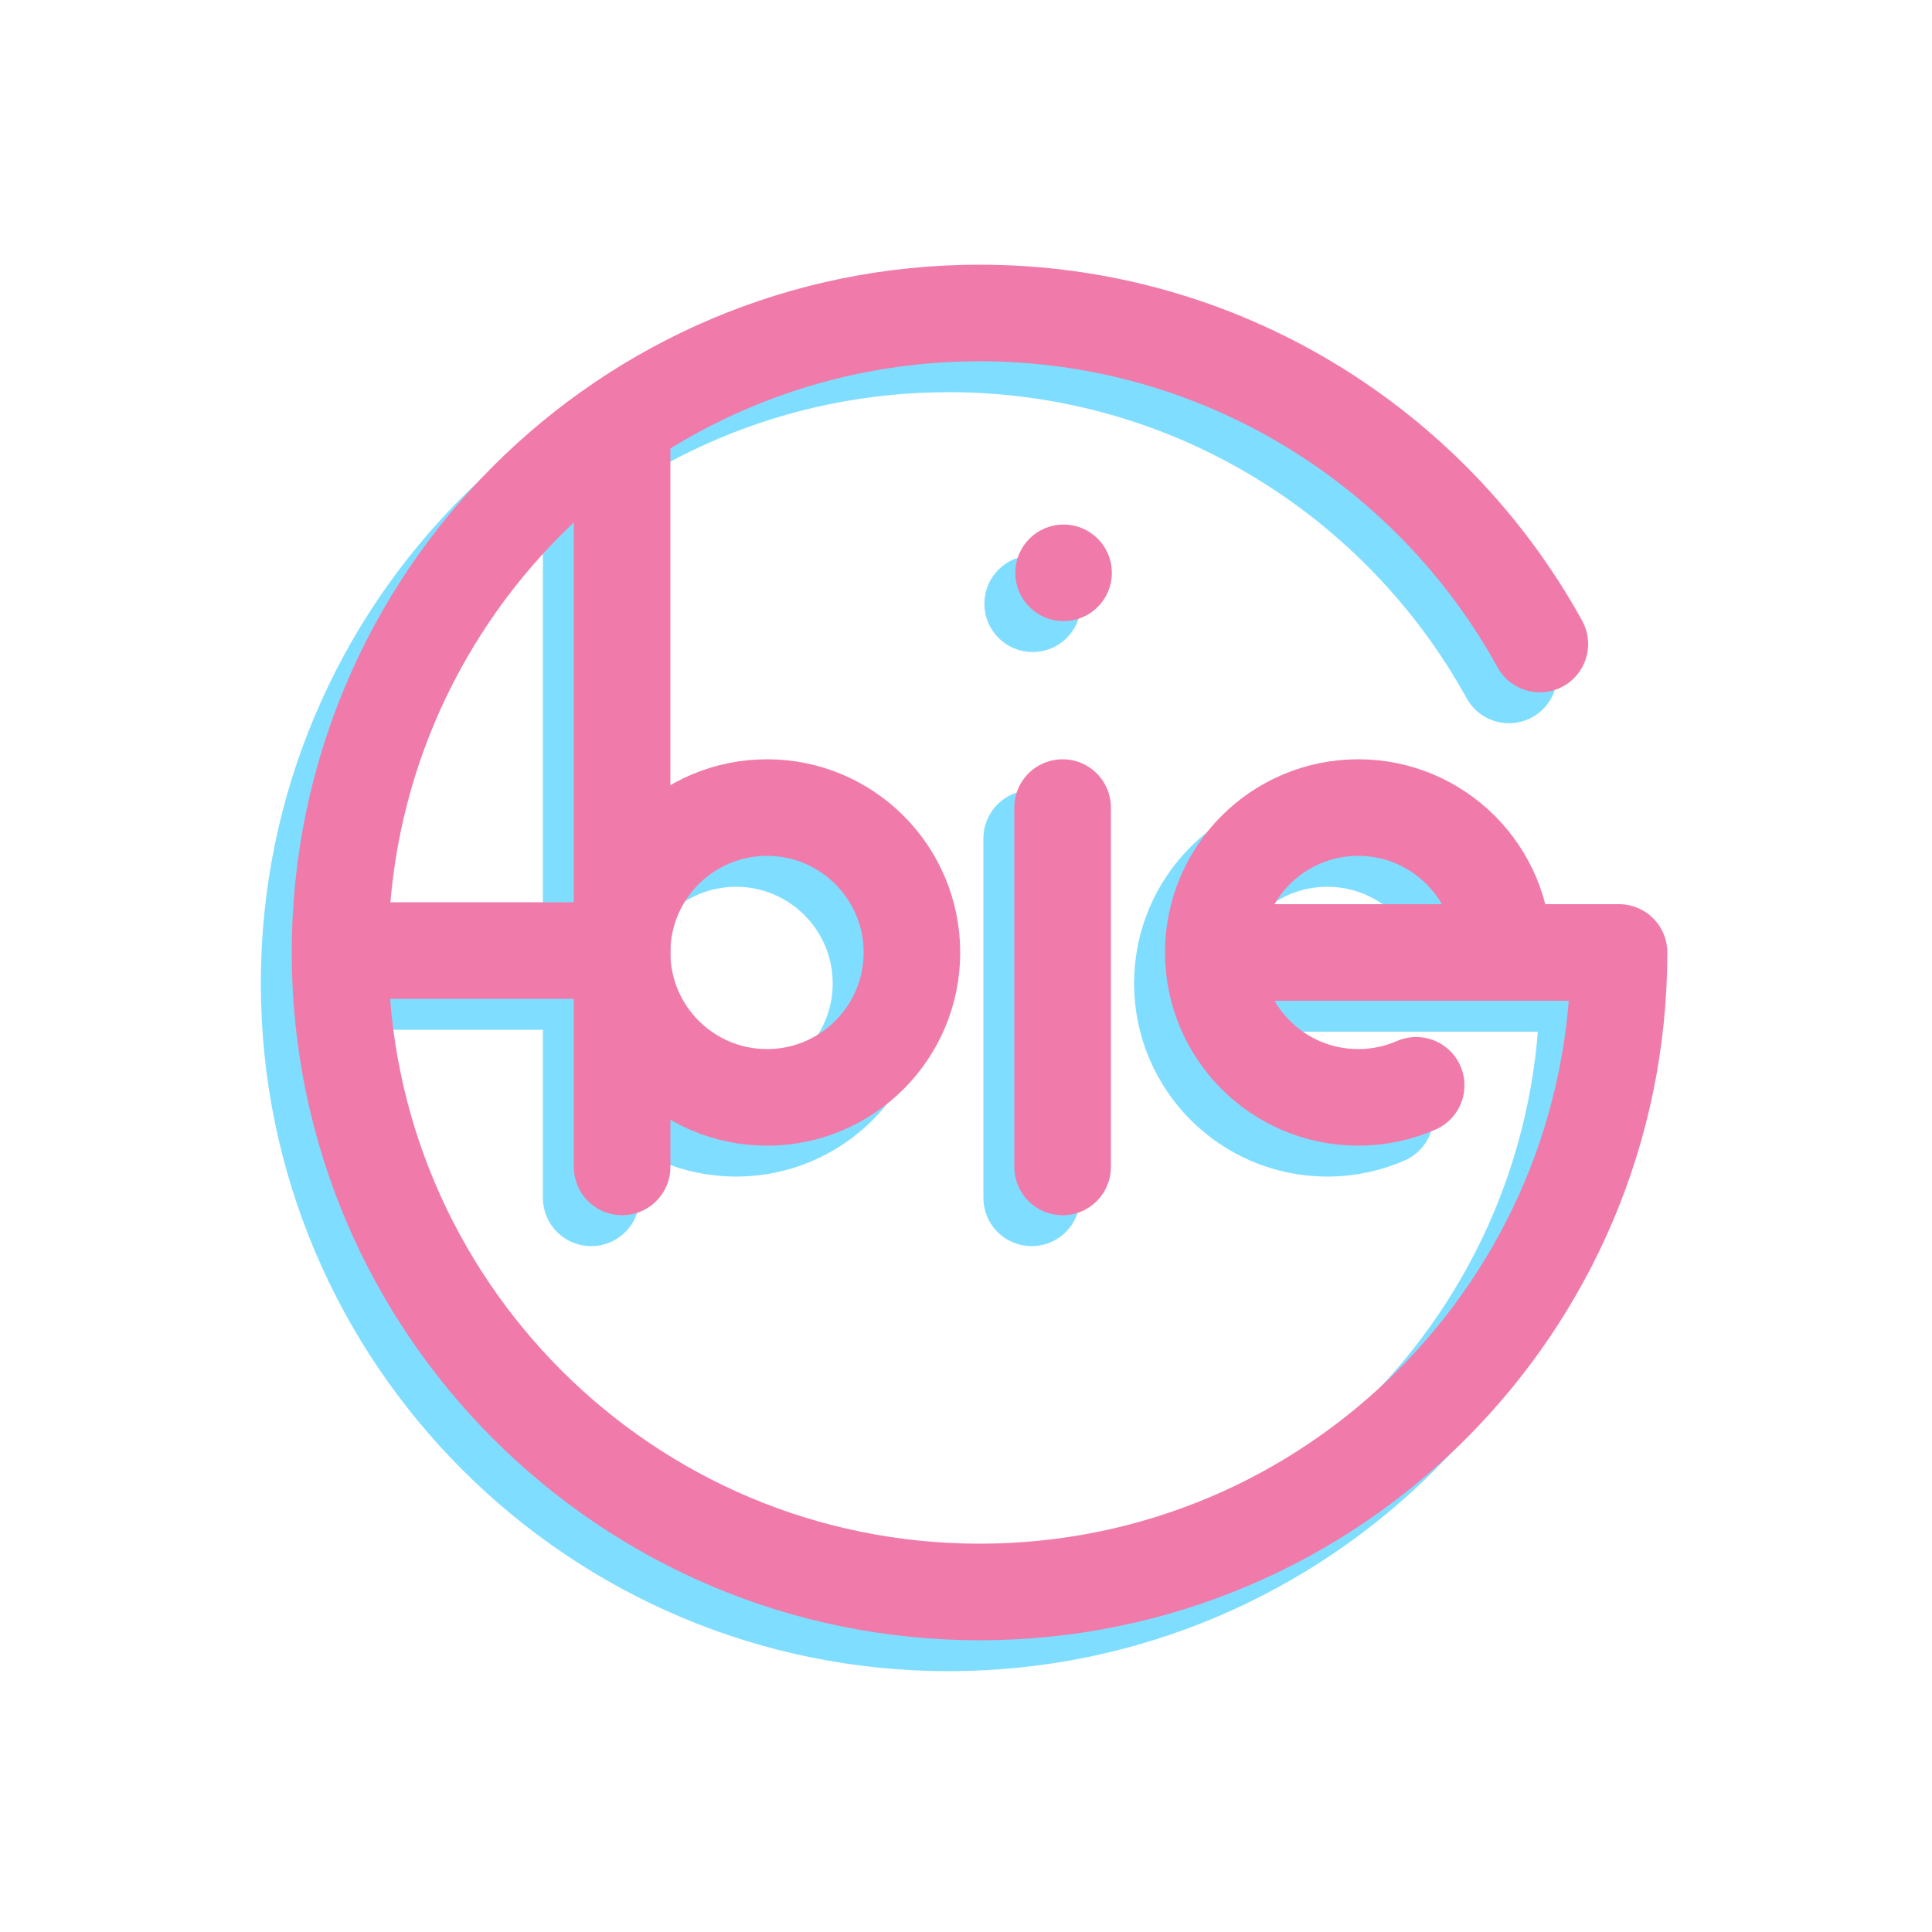 <svg width="500" height="500" viewBox="0 0 500 500" fill="none" xmlns="http://www.w3.org/2000/svg">
<path d="M390.509 174.671C362.332 123.596 307.956 89 245.5 89C154.097 89 80 163.097 80 254.5C80 345.903 154.097 420 245.5 420C336.903 420 411 345.903 411 254.5H307" stroke="#7FDEFF" stroke-width="25" stroke-linecap="round" stroke-linejoin="round"/>
<path d="M153 121.5L153 254M153 254L80.5 254M153 254L153 310" stroke="#7FDEFF" stroke-width="25" stroke-linecap="round" stroke-linejoin="round"/>
<circle cx="190.5" cy="254.5" r="37.5" stroke="#7FDEFF" stroke-width="25" stroke-linecap="round" stroke-linejoin="round"/>
<path d="M381 254.5C381 233.789 364.211 217 343.5 217C322.789 217 306 233.789 306 254.5C306 275.211 322.789 292 343.5 292C348.833 292 353.907 290.887 358.5 288.88" stroke="#7FDEFF" stroke-width="25" stroke-linecap="round" stroke-linejoin="round"/>
<path d="M267 217L267 310" stroke="#7FDEFF" stroke-width="25" stroke-linecap="round" stroke-linejoin="round"/>
<circle cx="267.25" cy="156.25" r="6.25" stroke="#7FDEFF" stroke-width="12.5" stroke-linecap="round" stroke-linejoin="round"/>
<path d="M398.509 166.671C370.332 115.596 315.956 81 253.5 81C162.097 81 88 155.097 88 246.5C88 337.903 162.097 412 253.5 412C344.903 412 419 337.903 419 246.5H315" stroke="#F07BAA" stroke-width="25" stroke-linecap="round" stroke-linejoin="round"/>
<path d="M161 113.5L161 246M161 246L88.5 246M161 246L161 302" stroke="#F07BAA" stroke-width="25" stroke-linecap="round" stroke-linejoin="round"/>
<circle cx="198.5" cy="246.5" r="37.5" stroke="#F07BAA" stroke-width="25" stroke-linecap="round" stroke-linejoin="round"/>
<path d="M389 246.5C389 225.789 372.211 209 351.5 209C330.789 209 314 225.789 314 246.5C314 267.211 330.789 284 351.5 284C356.833 284 361.907 282.887 366.5 280.88" stroke="#F07BAA" stroke-width="25" stroke-linecap="round" stroke-linejoin="round"/>
<path d="M275 209L275 302" stroke="#F07BAA" stroke-width="25" stroke-linecap="round" stroke-linejoin="round"/>
<circle cx="275.25" cy="148.25" r="6.25" stroke="#F07BAA" stroke-width="12.5" stroke-linecap="round" stroke-linejoin="round"/>
</svg>
